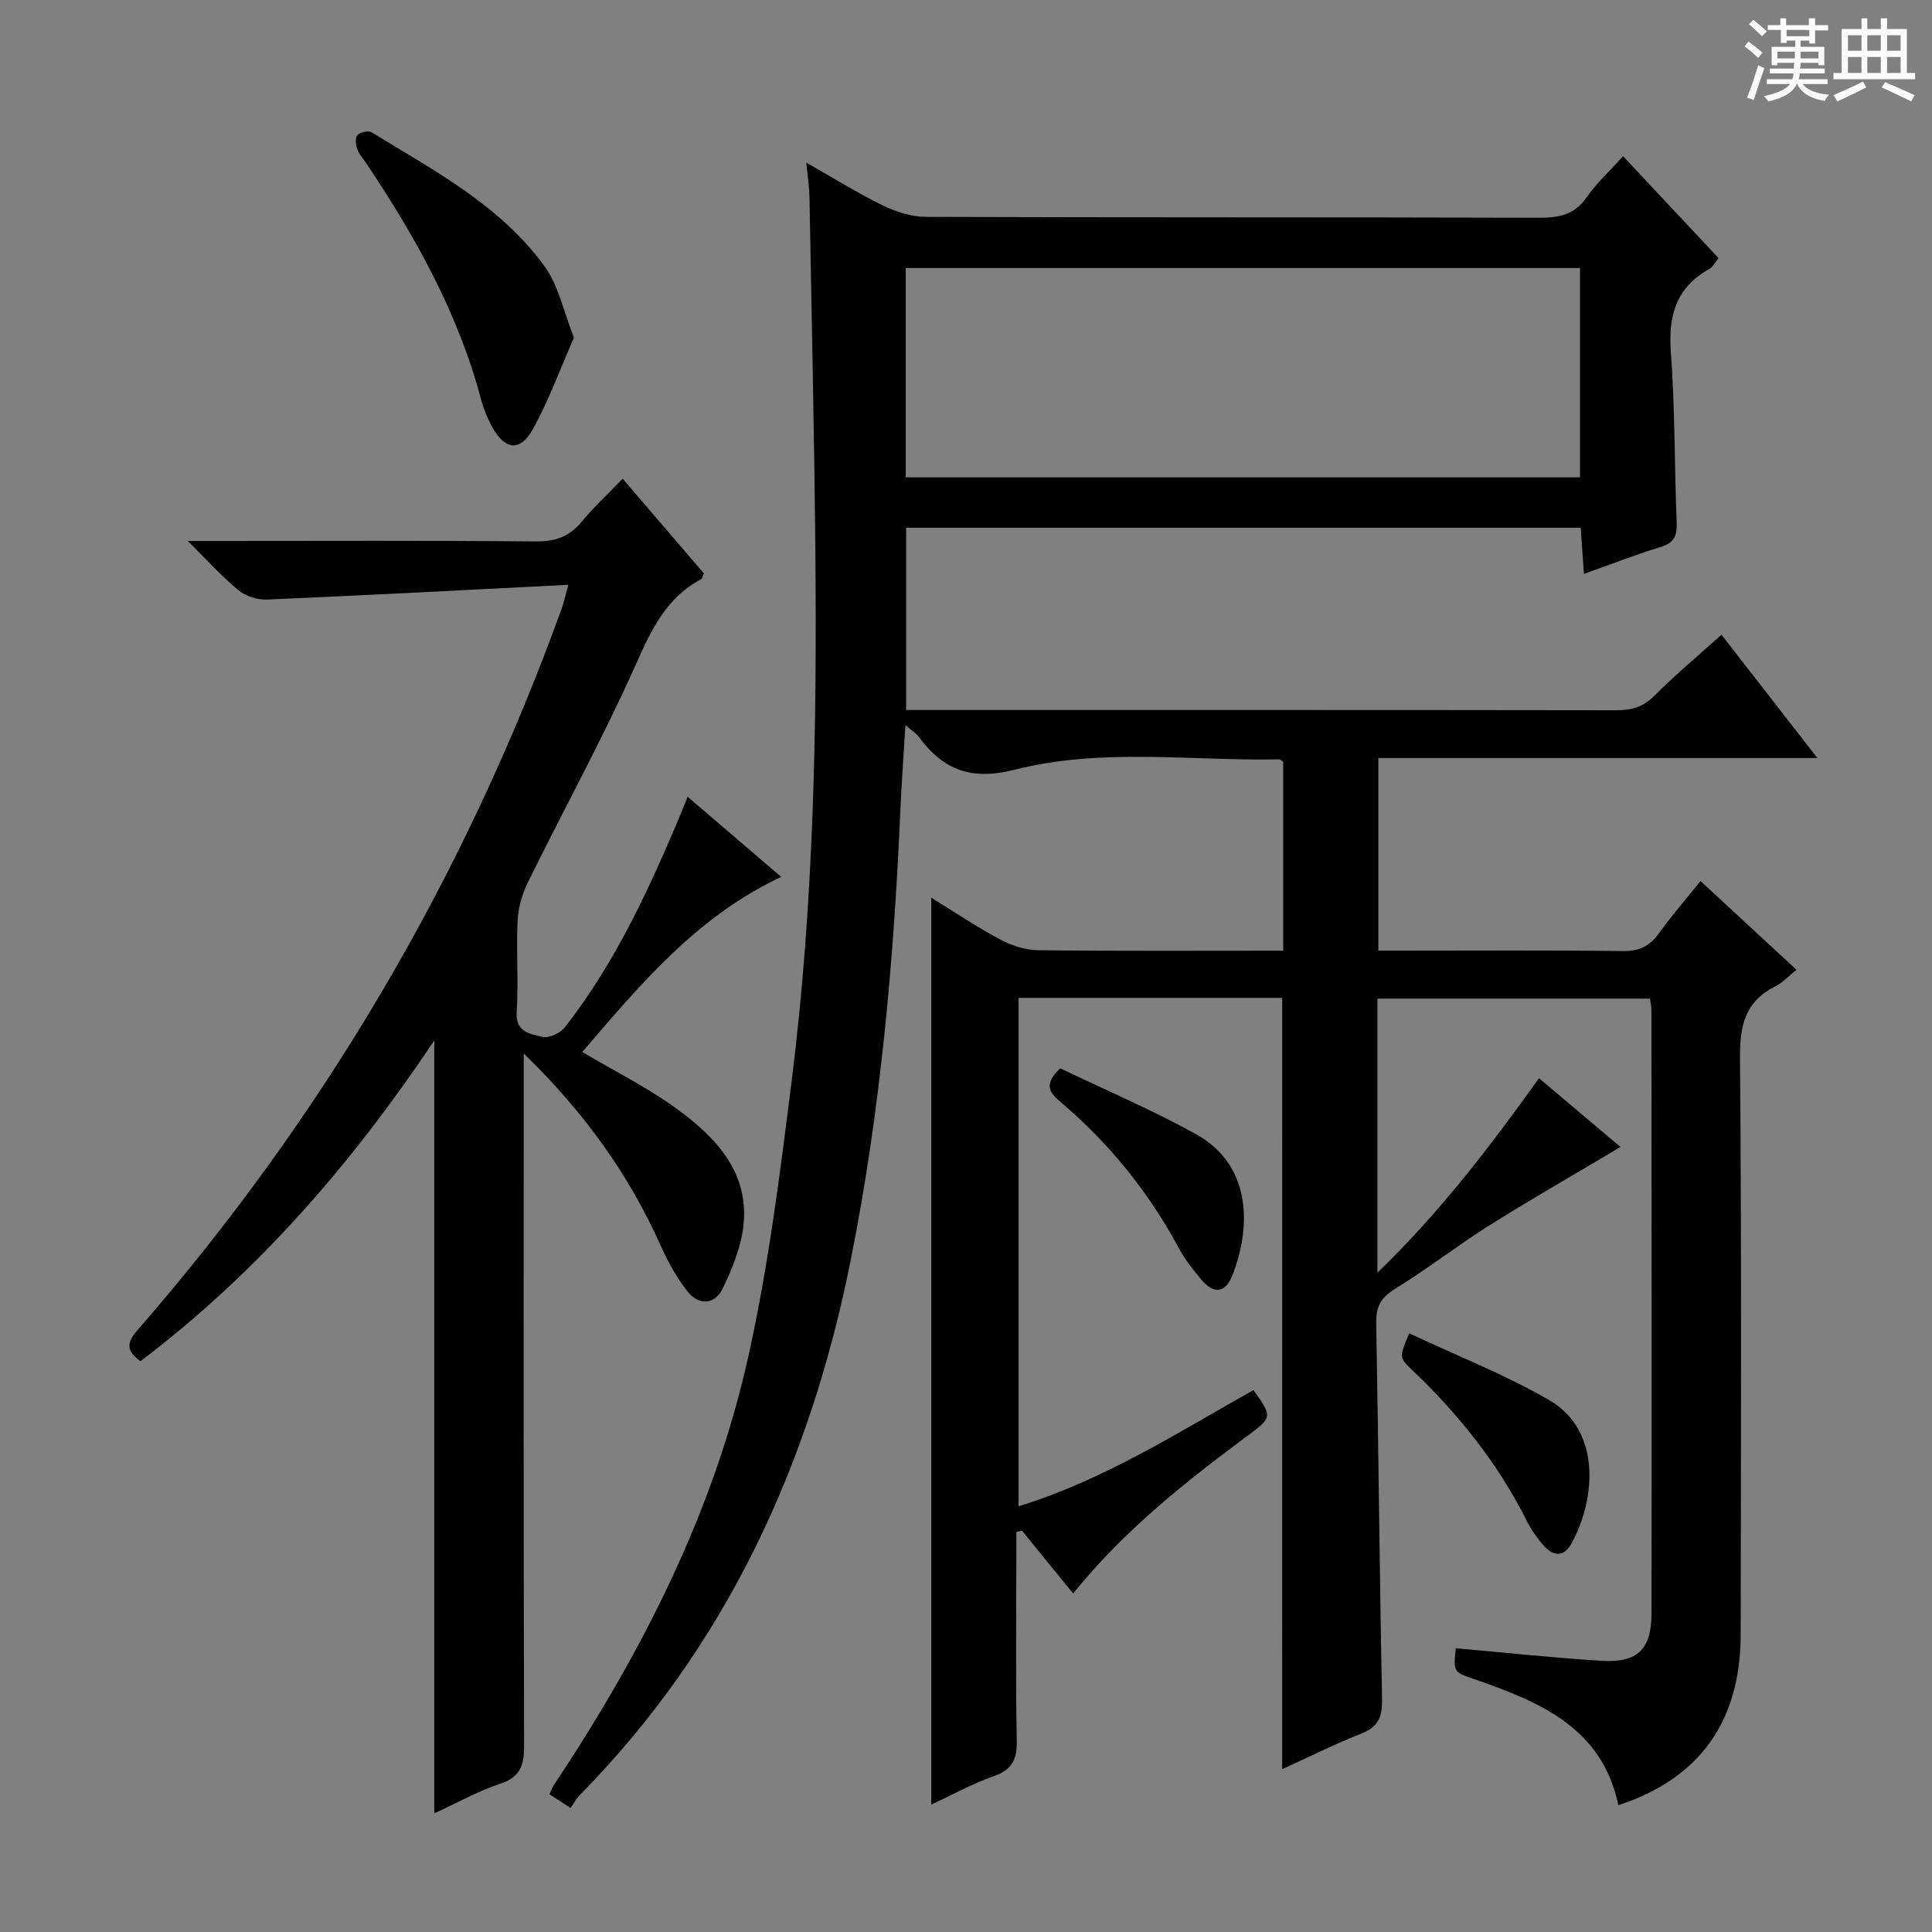 <svg enable-background="new 0 0 400 400" viewBox="0 0 400 400" xmlns="http://www.w3.org/2000/svg"><rect x="0" y="0" width="400" height="400" fill="#808080" stroke="none"/><path d="m361.2 9.6.8-1c.9.7 1.9 1.4 2.9 2.3l-.9 1.1c-1-1-2-1.8-2.8-2.4zm.5 10.6c.9-2.1 1.6-4.3 2.3-6.7.4.2.8.4 1.3.6-.7 2.1-1.5 4.3-2.2 6.6zm.4-15.2.9-.9c1 .8 2 1.6 2.8 2.4l-1 1c-.9-.9-1.8-1.7-2.7-2.5zm12.5-1.2h1.2v1.4h2.7v1.1h-2.7v2.7h-1.2v-.6h-1.8v1.3h4.9v3.8h-1.2v-.5h-3.7c0 .4-.1.9-.1 1.2h5.1v1h-5.2c0 .5-.1.9-.2 1.2h6v1h-5.2c1.1 1.3 2.9 2 5.5 2.2-.4.4-.7.8-.9 1.3-2.9-.5-4.8-1.6-5.7-3.5h-.1c-.8 1.7-2.7 2.9-5.9 3.6-.2-.4-.6-.8-.9-1.1 2.8-.6 4.6-1.4 5.4-2.5h-4.8v-1h5.3c.1-.3.2-.7.2-1.2h-4.9v-1h5c0-.4 0-.8.1-1.2h-3.5v.5h-1.2v-3.8h4.9v-1.3h-1.8v.5h-1.2v-2.7h-2.7v-1h2.6v-1.4h1.2v1.4h4.7v-1.4zm-6.6 8.3h3.6c0-.4 0-.9 0-1.4h-3.6zm1.9-4.6h4.7v-1.3h-4.7zm6.6 3.2h-3.7v1.4h3.7z" fill="#fafbfa"/><path d="m385.3 3.8h1.3v2.2h2.8v-2.2h1.3v2.2h4.1v9.1h1.7v1.3h-16.9v-1.3h1.7v-9.1h4.1v-2.2zm.4 13.1.7 1.2c-1.8.9-3.8 1.9-6 2.9-.2-.4-.5-.8-.8-1.3 2.3-1 4.3-1.9 6.1-2.8zm-3.1-6.4h2.8v-3.2h-2.8zm0 4.6h2.8v-3.3h-2.8zm4-4.6h2.8v-3.2h-2.8zm0 4.6h2.8v-3.3h-2.8zm3.7 1.9c2.1.9 4.1 1.8 6.1 2.7l-.7 1.3c-2.2-1.1-4.2-2-6.1-2.9zm3.2-9.7h-2.8v3.2h2.8zm-2.8 7.8h2.8v-3.3h-2.8z" fill="#fafbfa"/><g fill="#010000"><path d="m265.47 206.6c-18.2 0-36.16 0-54.59 0v105.26c17.74-5.45 32.96-15.27 48.63-24.05 3.97 5.48 3.87 5.67-1.06 9.33-12.98 9.64-25.67 19.63-36.27 32.78-3.57-4.39-7.07-8.7-10.57-13-.4.09-.79.17-1.19.26v5.15c0 12.67-.16 25.34.09 38 .08 3.87-.88 6.04-4.72 7.39-4.49 1.58-8.71 3.92-12.99 5.91 0-62.71 0-125 0-187.77 4.67 2.87 9.32 6 14.24 8.63 2.36 1.27 5.23 2.21 7.88 2.24 16.8.2 33.6.1 50.75.1 0-13.29 0-26.19 0-39.1-.27-.18-.54-.52-.8-.51-18.27.35-36.8-2.44-54.72 2.13-9.02 2.3-14.84.11-19.92-6.8-.56-.76-1.45-1.28-2.77-2.43-.37 6.16-.79 11.69-1.03 17.22-1.35 31.41-4.12 62.65-10.29 93.53-8.44 42.18-25.68 79.89-56.2 110.88-.7.71-1.15 1.65-1.79 2.58-1.82-1.18-3.03-1.97-4.39-2.85.34-.72.54-1.34.88-1.85 18.28-27.46 33.16-56.61 40.33-88.95 4.16-18.74 6.55-37.92 8.95-57 4.57-36.39 5.23-73.01 4.89-109.64-.23-24.48-.78-48.95-1.22-73.42-.04-1.97-.36-3.94-.66-6.95 5.69 3.23 10.65 6.33 15.89 8.88 2.71 1.32 5.9 2.34 8.87 2.35 42.33.15 84.66.05 126.99.18 4.1.01 7.31-.6 9.82-4.23 2.05-2.96 4.78-5.44 7.54-8.51 6.7 7.15 13.15 14.03 19.77 21.1-.72.86-1.17 1.83-1.94 2.26-6.8 3.81-8.5 9.56-7.94 17.1.87 11.77.73 23.62 1.21 35.42.11 2.78-.58 4.2-3.36 5.04-5.19 1.58-10.26 3.58-15.84 5.56-.25-3.56-.45-6.47-.67-9.55-46.66 0-92.95 0-139.67 0v37.73h5.4c47.16 0 94.33-.02 141.49.05 3.16.01 5.62-.58 7.98-2.95 4.33-4.34 9.06-8.29 13.94-12.69 6.6 8.48 12.97 16.67 19.86 25.53-30.74 0-60.63 0-90.9 0v39.88h4.69c15.33 0 30.67-.11 46 .09 3.42.04 5.56-1.1 7.47-3.76 2.6-3.61 5.53-6.99 8.55-10.74 6.71 6.21 13.03 12.06 19.86 18.38-1.64 1.3-2.86 2.66-4.38 3.42-6.2 3.1-7.36 8.04-7.31 14.69.33 39.83.2 79.66.14 119.49-.03 18.04-8.5 29.83-25.32 35.36-3.4-16.15-16.39-21.43-29.87-26.11-4.25-1.48-4.29-1.39-3.81-6.39 10.02.89 20.04 1.96 30.08 2.6 7.51.48 10.45-2.3 10.46-9.84.07-41.66.01-83.33-.02-124.99 0-.65-.16-1.29-.29-2.27-18.8 0-37.53 0-56.44 0v56.75c12.96-12.5 23.3-26.11 33.46-40.27 6.1 5.15 11.91 10.06 16.87 14.24-9.06 5.39-18.21 10.62-27.13 16.22-6.62 4.15-12.79 9-19.45 13.09-2.94 1.8-4.06 3.64-4 7.08.48 25.98.69 51.96 1.21 77.93.07 3.67-.78 5.75-4.31 7.14-5.5 2.17-10.81 4.83-16.37 7.36.01-53.44.01-106.33.01-159.69zm61.65-107.77c0-14.79 0-29.15 0-43.34-46.86 0-93.25 0-139.6 0v43.34z"/><path d="m89.91 375.44c0-53.9 0-106.97 0-160.03-16.91 25.33-36.45 47.93-60.83 66.42-2.77-2.05-3.05-3.65-.67-6.38 38.68-44.37 67.97-94.28 87.95-149.65.38-1.06.6-2.18 1.3-4.72-21.25 1.07-41.8 2.17-62.36 3.05-1.96.08-4.39-.67-5.9-1.9-3.42-2.81-6.41-6.15-10.53-10.23h6.03c22 0 43.99-.11 65.99.1 4.01.04 6.94-.95 9.5-4.04 2.52-3.04 5.45-5.75 8.53-8.95 5.96 6.95 11.43 13.33 16.8 19.59-.29.67-.33 1.11-.55 1.22-7.39 3.9-10.43 10.72-13.7 18.04-6.78 15.15-14.81 29.75-22.15 44.66-1.19 2.42-2.01 5.24-2.15 7.92-.31 6.32.2 12.68-.2 18.98-.27 4.27 2.9 4.54 5.32 5.15 1.33.34 3.71-.76 4.65-1.97 9.82-12.56 16.61-26.82 22.82-41.39.85-1.98 1.64-3.99 2.61-6.34 6.44 5.51 12.72 10.88 19.37 16.58-17.59 8.24-29.3 22.45-41.19 36.25 6.85 4.07 13.72 7.45 19.79 11.93 7.93 5.84 14.78 13.02 13.58 23.99-.49 4.47-2.31 8.96-4.3 13.06-1.66 3.41-4.98 3.54-7.31.56-2.23-2.84-4.03-6.11-5.51-9.42-6.6-14.76-15.81-27.62-28.37-39.81v6.92c0 45.49-.05 90.98.08 136.47.01 4-.8 6.43-4.96 7.81-4.51 1.48-8.7 3.85-13.64 6.13z"/><path d="m118.83 69.91c-2.88 6.54-5.22 13.05-8.54 19-2.62 4.7-5.83 4.23-8.44-.6-.94-1.73-1.72-3.61-2.22-5.51-4.73-17.89-13.6-33.76-23.79-48.99-.65-.97-1.5-1.86-1.87-2.92-.32-.9-.48-2.36.02-2.89.57-.62 2.27-1.02 2.92-.62 13 7.96 26.73 15.16 35.91 27.86 2.83 3.93 3.84 9.2 6.01 14.67z"/><path d="m291.76 276.05c9.88 4.64 19.79 8.52 28.91 13.78 11.07 6.38 9.62 20.79 4.68 29.75-1.52 2.76-3.65 2.69-5.58.59-1.44-1.56-2.71-3.38-3.67-5.29-5.95-11.89-14.11-22.07-23.69-31.2-2.77-2.63-2.72-2.69-.65-7.63z"/><path d="m219.51 221.18c9.31 4.47 18.91 8.56 28 13.57 12.26 6.76 11.23 20.25 7.62 29.35-1.47 3.7-3.91 3.82-6.37.87-1.7-2.03-3.4-4.13-4.64-6.45-6.28-11.71-14.48-21.84-24.6-30.42-2.18-1.83-3.57-3.52-.01-6.92z"/></g></svg>